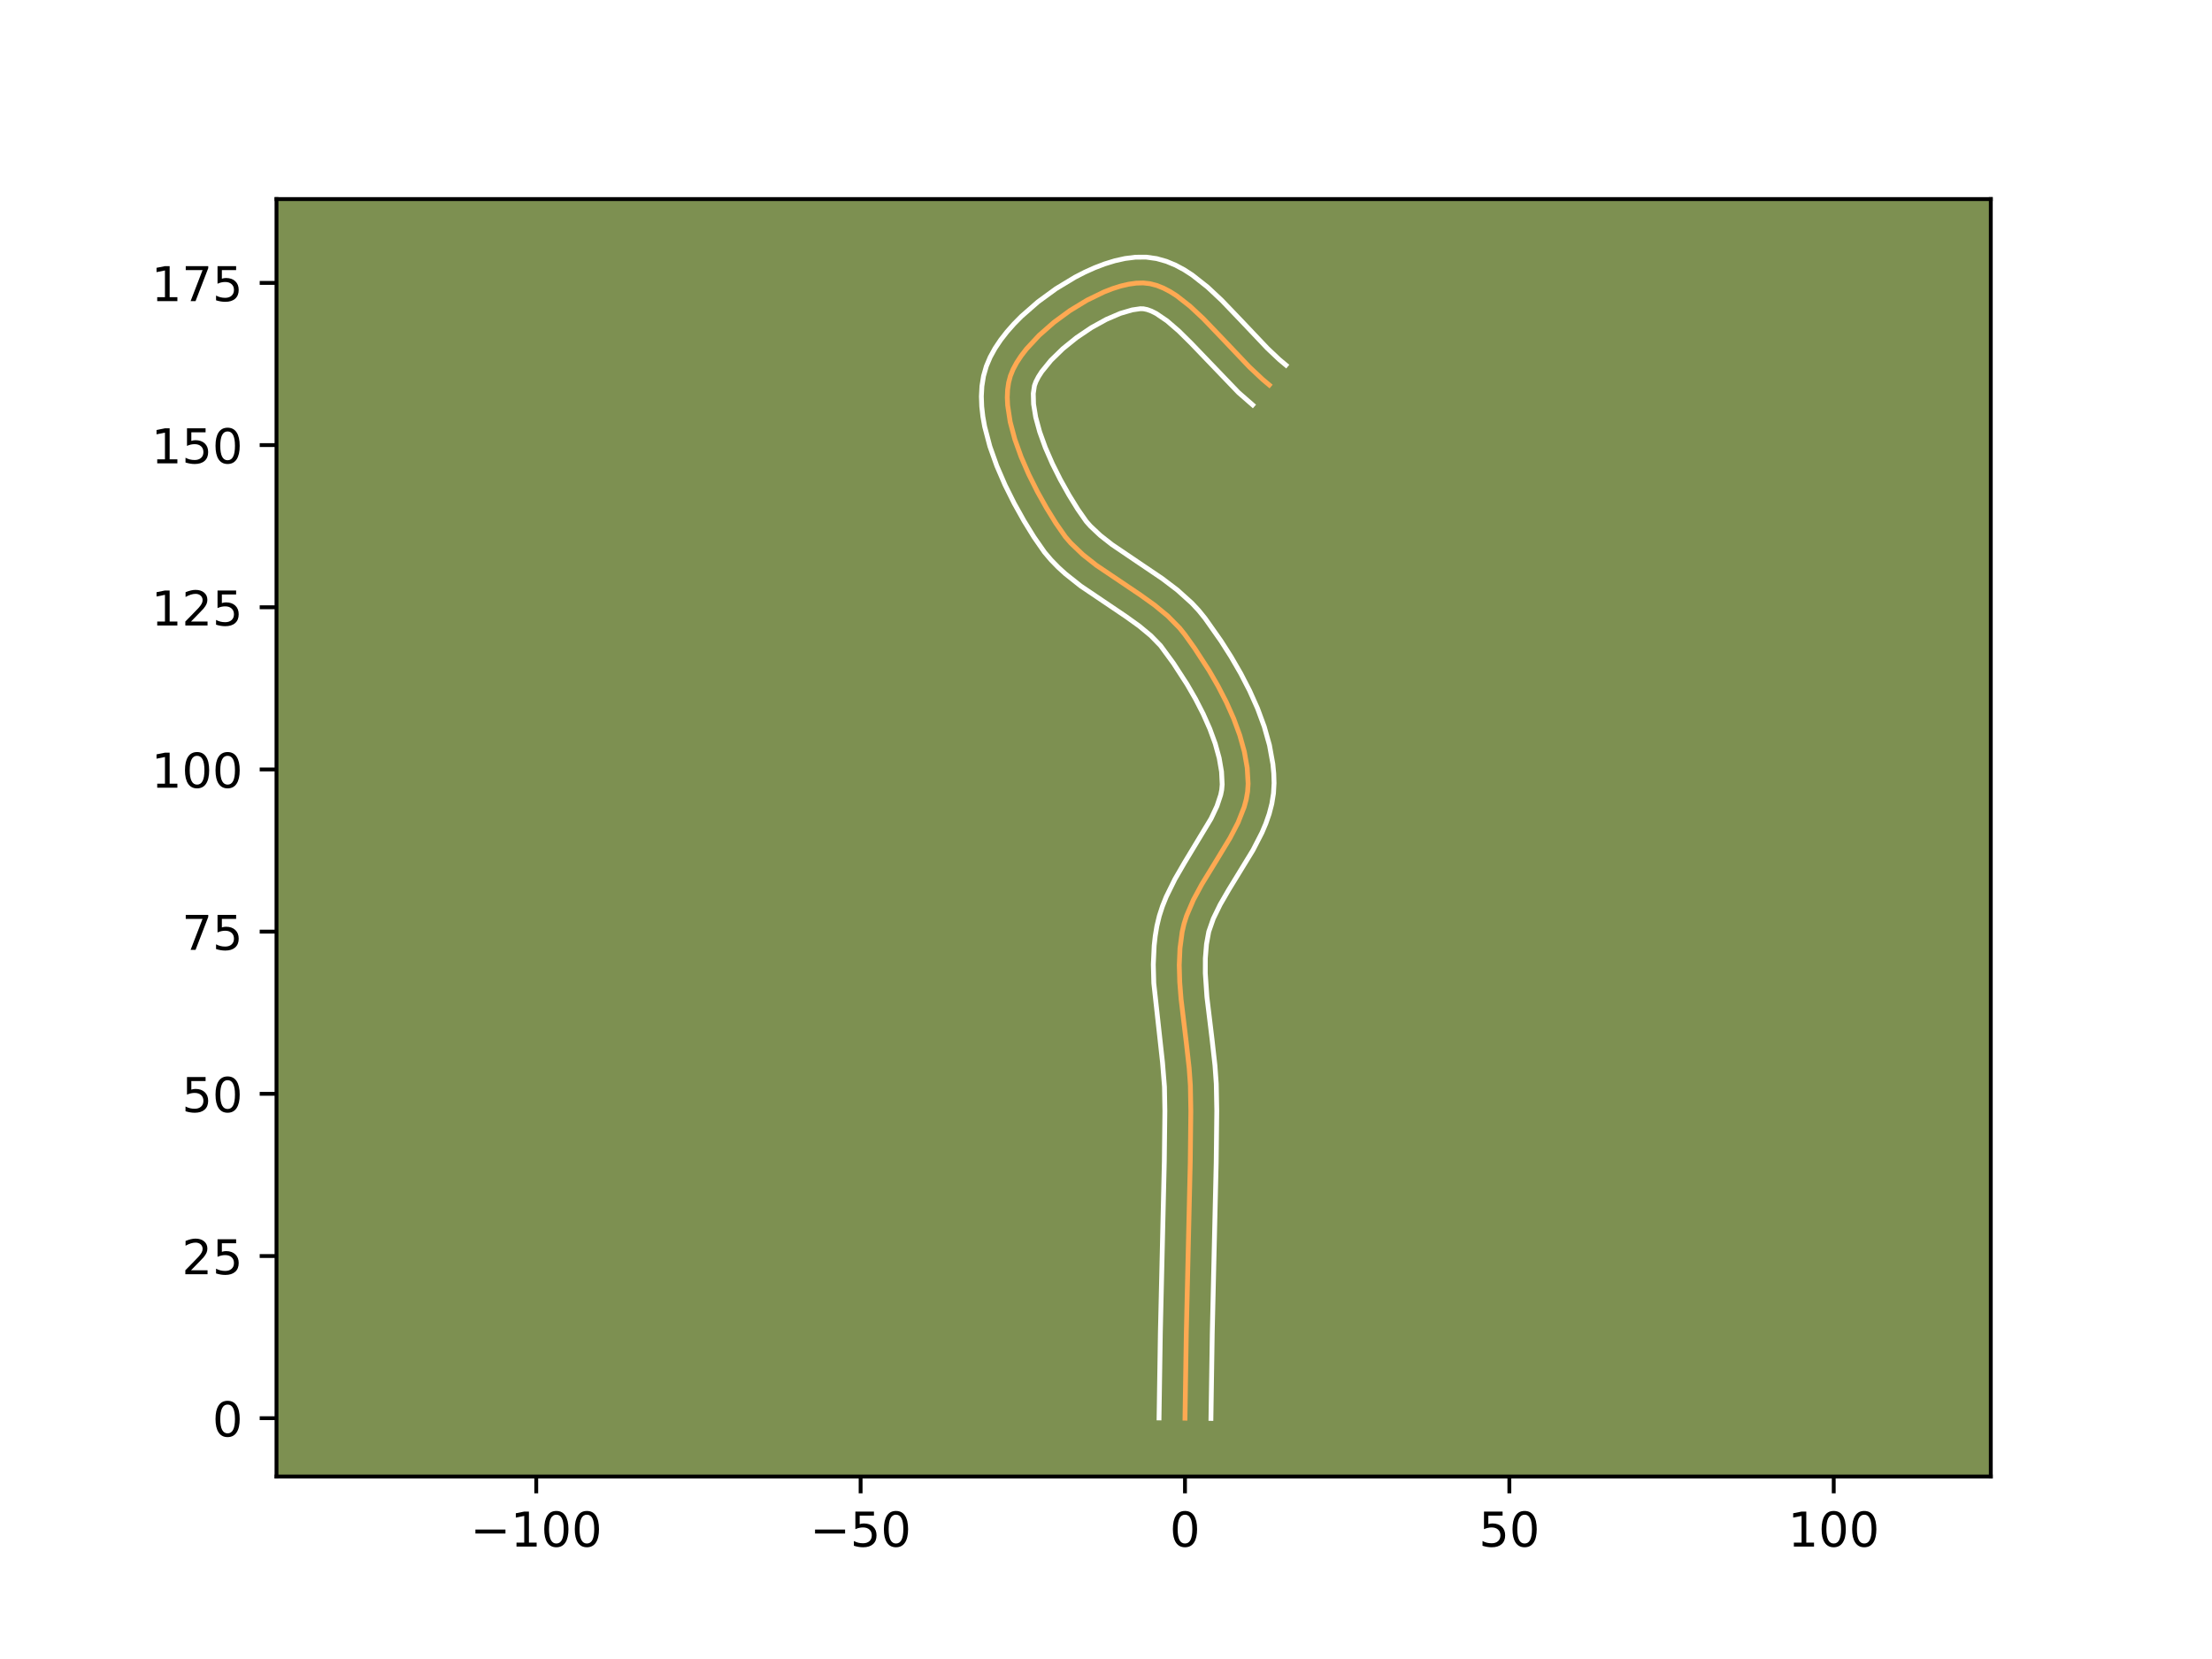 <?xml version="1.0" encoding="utf-8" standalone="no"?>
<!DOCTYPE svg PUBLIC "-//W3C//DTD SVG 1.1//EN"
  "http://www.w3.org/Graphics/SVG/1.1/DTD/svg11.dtd">
<!-- Created with matplotlib (https://matplotlib.org/) -->
<svg height="345.6pt" version="1.1" viewBox="0 0 460.8 345.6" width="460.8pt" xmlns="http://www.w3.org/2000/svg" xmlns:xlink="http://www.w3.org/1999/xlink">
 <defs>
  <style type="text/css">*{stroke-linecap:butt;stroke-linejoin:round;}</style>
 </defs>
 <g id="figure_1">
  <g id="patch_1">
   <path d="M 0 345.6 
L 460.8 345.6 
L 460.8 0 
L 0 0 
z
" style="fill:#ffffff;"/>
  </g>
  <g id="axes_1">
   <g id="patch_2">
    <path d="M 57.6 307.584 
L 414.72 307.584 
L 414.72 41.472 
L 57.6 41.472 
z
" style="fill:#7d9051;"/>
   </g>
   <g id="matplotlib.axis_1">
    <g id="xtick_1">
     <g id="line2d_1">
      <defs>
       <path d="M 0 0 
L 0 3.5 
" id="me1c9e7b977" style="stroke:#000000;stroke-width:0.8;"/>
      </defs>
      <g>
       <use style="stroke:#000000;stroke-width:0.8;" x="111.71" xlink:href="#me1c9e7b977" y="307.584"/>
      </g>
     </g>
     <g id="text_1">
      <!-- −100 -->
      <g transform="translate(97.976 322.182)scale(0.1 -0.1)">
       <defs>
        <path d="M 10.594 35.5 
L 73.188 35.5 
L 73.188 27.203 
L 10.594 27.203 
z
" id="DejaVuSans-8722"/>
        <path d="M 12.406 8.297 
L 28.516 8.297 
L 28.516 63.922 
L 10.984 60.406 
L 10.984 69.391 
L 28.422 72.906 
L 38.281 72.906 
L 38.281 8.297 
L 54.391 8.297 
L 54.391 0 
L 12.406 0 
z
" id="DejaVuSans-49"/>
        <path d="M 31.781 66.406 
Q 24.172 66.406 20.328 58.906 
Q 16.5 51.422 16.5 36.375 
Q 16.5 21.391 20.328 13.891 
Q 24.172 6.391 31.781 6.391 
Q 39.453 6.391 43.281 13.891 
Q 47.125 21.391 47.125 36.375 
Q 47.125 51.422 43.281 58.906 
Q 39.453 66.406 31.781 66.406 
z
M 31.781 74.219 
Q 44.047 74.219 50.516 64.516 
Q 56.984 54.828 56.984 36.375 
Q 56.984 17.969 50.516 8.266 
Q 44.047 -1.422 31.781 -1.422 
Q 19.531 -1.422 13.062 8.266 
Q 6.594 17.969 6.594 36.375 
Q 6.594 54.828 13.062 64.516 
Q 19.531 74.219 31.781 74.219 
z
" id="DejaVuSans-48"/>
       </defs>
       <use xlink:href="#DejaVuSans-8722"/>
       <use x="83.789" xlink:href="#DejaVuSans-49"/>
       <use x="147.412" xlink:href="#DejaVuSans-48"/>
       <use x="211.035" xlink:href="#DejaVuSans-48"/>
      </g>
     </g>
    </g>
    <g id="xtick_2">
     <g id="line2d_2">
      <g>
       <use style="stroke:#000000;stroke-width:0.8;" x="179.282" xlink:href="#me1c9e7b977" y="307.584"/>
      </g>
     </g>
     <g id="text_2">
      <!-- −50 -->
      <g transform="translate(168.73 322.182)scale(0.1 -0.1)">
       <defs>
        <path d="M 10.797 72.906 
L 49.516 72.906 
L 49.516 64.594 
L 19.828 64.594 
L 19.828 46.734 
Q 21.969 47.469 24.109 47.828 
Q 26.266 48.188 28.422 48.188 
Q 40.625 48.188 47.75 41.5 
Q 54.891 34.812 54.891 23.391 
Q 54.891 11.625 47.562 5.094 
Q 40.234 -1.422 26.906 -1.422 
Q 22.312 -1.422 17.547 -0.641 
Q 12.797 0.141 7.719 1.703 
L 7.719 11.625 
Q 12.109 9.234 16.797 8.062 
Q 21.484 6.891 26.703 6.891 
Q 35.156 6.891 40.078 11.328 
Q 45.016 15.766 45.016 23.391 
Q 45.016 31 40.078 35.438 
Q 35.156 39.891 26.703 39.891 
Q 22.75 39.891 18.812 39.016 
Q 14.891 38.141 10.797 36.281 
z
" id="DejaVuSans-53"/>
       </defs>
       <use xlink:href="#DejaVuSans-8722"/>
       <use x="83.789" xlink:href="#DejaVuSans-53"/>
       <use x="147.412" xlink:href="#DejaVuSans-48"/>
      </g>
     </g>
    </g>
    <g id="xtick_3">
     <g id="line2d_3">
      <g>
       <use style="stroke:#000000;stroke-width:0.8;" x="246.854" xlink:href="#me1c9e7b977" y="307.584"/>
      </g>
     </g>
     <g id="text_3">
      <!-- 0 -->
      <g transform="translate(243.673 322.182)scale(0.1 -0.1)">
       <use xlink:href="#DejaVuSans-48"/>
      </g>
     </g>
    </g>
    <g id="xtick_4">
     <g id="line2d_4">
      <g>
       <use style="stroke:#000000;stroke-width:0.8;" x="314.427" xlink:href="#me1c9e7b977" y="307.584"/>
      </g>
     </g>
     <g id="text_4">
      <!-- 50 -->
      <g transform="translate(308.064 322.182)scale(0.1 -0.1)">
       <use xlink:href="#DejaVuSans-53"/>
       <use x="63.623" xlink:href="#DejaVuSans-48"/>
      </g>
     </g>
    </g>
    <g id="xtick_5">
     <g id="line2d_5">
      <g>
       <use style="stroke:#000000;stroke-width:0.8;" x="381.999" xlink:href="#me1c9e7b977" y="307.584"/>
      </g>
     </g>
     <g id="text_5">
      <!-- 100 -->
      <g transform="translate(372.455 322.182)scale(0.1 -0.1)">
       <use xlink:href="#DejaVuSans-49"/>
       <use x="63.623" xlink:href="#DejaVuSans-48"/>
       <use x="127.246" xlink:href="#DejaVuSans-48"/>
      </g>
     </g>
    </g>
   </g>
   <g id="matplotlib.axis_2">
    <g id="ytick_1">
     <g id="line2d_6">
      <defs>
       <path d="M 0 0 
L -3.5 0 
" id="mc8088b66a5" style="stroke:#000000;stroke-width:0.8;"/>
      </defs>
      <g>
       <use style="stroke:#000000;stroke-width:0.8;" x="57.6" xlink:href="#mc8088b66a5" y="295.436"/>
      </g>
     </g>
     <g id="text_6">
      <!-- 0 -->
      <g transform="translate(44.237 299.235)scale(0.1 -0.1)">
       <use xlink:href="#DejaVuSans-48"/>
      </g>
     </g>
    </g>
    <g id="ytick_2">
     <g id="line2d_7">
      <g>
       <use style="stroke:#000000;stroke-width:0.8;" x="57.6" xlink:href="#mc8088b66a5" y="261.65"/>
      </g>
     </g>
     <g id="text_7">
      <!-- 25 -->
      <g transform="translate(37.875 265.449)scale(0.1 -0.1)">
       <defs>
        <path d="M 19.188 8.297 
L 53.609 8.297 
L 53.609 0 
L 7.328 0 
L 7.328 8.297 
Q 12.938 14.109 22.625 23.891 
Q 32.328 33.688 34.812 36.531 
Q 39.547 41.844 41.422 45.531 
Q 43.312 49.219 43.312 52.781 
Q 43.312 58.594 39.234 62.25 
Q 35.156 65.922 28.609 65.922 
Q 23.969 65.922 18.812 64.312 
Q 13.672 62.703 7.812 59.422 
L 7.812 69.391 
Q 13.766 71.781 18.938 73 
Q 24.125 74.219 28.422 74.219 
Q 39.75 74.219 46.484 68.547 
Q 53.219 62.891 53.219 53.422 
Q 53.219 48.922 51.531 44.891 
Q 49.859 40.875 45.406 35.406 
Q 44.188 33.984 37.641 27.219 
Q 31.109 20.453 19.188 8.297 
z
" id="DejaVuSans-50"/>
       </defs>
       <use xlink:href="#DejaVuSans-50"/>
       <use x="63.623" xlink:href="#DejaVuSans-53"/>
      </g>
     </g>
    </g>
    <g id="ytick_3">
     <g id="line2d_8">
      <g>
       <use style="stroke:#000000;stroke-width:0.8;" x="57.6" xlink:href="#mc8088b66a5" y="227.864"/>
      </g>
     </g>
     <g id="text_8">
      <!-- 50 -->
      <g transform="translate(37.875 231.663)scale(0.1 -0.1)">
       <use xlink:href="#DejaVuSans-53"/>
       <use x="63.623" xlink:href="#DejaVuSans-48"/>
      </g>
     </g>
    </g>
    <g id="ytick_4">
     <g id="line2d_9">
      <g>
       <use style="stroke:#000000;stroke-width:0.8;" x="57.6" xlink:href="#mc8088b66a5" y="194.077"/>
      </g>
     </g>
     <g id="text_9">
      <!-- 75 -->
      <g transform="translate(37.875 197.877)scale(0.1 -0.1)">
       <defs>
        <path d="M 8.203 72.906 
L 55.078 72.906 
L 55.078 68.703 
L 28.609 0 
L 18.312 0 
L 43.219 64.594 
L 8.203 64.594 
z
" id="DejaVuSans-55"/>
       </defs>
       <use xlink:href="#DejaVuSans-55"/>
       <use x="63.623" xlink:href="#DejaVuSans-53"/>
      </g>
     </g>
    </g>
    <g id="ytick_5">
     <g id="line2d_10">
      <g>
       <use style="stroke:#000000;stroke-width:0.8;" x="57.6" xlink:href="#mc8088b66a5" y="160.291"/>
      </g>
     </g>
     <g id="text_10">
      <!-- 100 -->
      <g transform="translate(31.512 164.09)scale(0.1 -0.1)">
       <use xlink:href="#DejaVuSans-49"/>
       <use x="63.623" xlink:href="#DejaVuSans-48"/>
       <use x="127.246" xlink:href="#DejaVuSans-48"/>
      </g>
     </g>
    </g>
    <g id="ytick_6">
     <g id="line2d_11">
      <g>
       <use style="stroke:#000000;stroke-width:0.8;" x="57.6" xlink:href="#mc8088b66a5" y="126.505"/>
      </g>
     </g>
     <g id="text_11">
      <!-- 125 -->
      <g transform="translate(31.512 130.304)scale(0.1 -0.1)">
       <use xlink:href="#DejaVuSans-49"/>
       <use x="63.623" xlink:href="#DejaVuSans-50"/>
       <use x="127.246" xlink:href="#DejaVuSans-53"/>
      </g>
     </g>
    </g>
    <g id="ytick_7">
     <g id="line2d_12">
      <g>
       <use style="stroke:#000000;stroke-width:0.8;" x="57.6" xlink:href="#mc8088b66a5" y="92.719"/>
      </g>
     </g>
     <g id="text_12">
      <!-- 150 -->
      <g transform="translate(31.512 96.518)scale(0.1 -0.1)">
       <use xlink:href="#DejaVuSans-49"/>
       <use x="63.623" xlink:href="#DejaVuSans-53"/>
       <use x="127.246" xlink:href="#DejaVuSans-48"/>
      </g>
     </g>
    </g>
    <g id="ytick_8">
     <g id="line2d_13">
      <g>
       <use style="stroke:#000000;stroke-width:0.8;" x="57.6" xlink:href="#mc8088b66a5" y="58.933"/>
      </g>
     </g>
     <g id="text_13">
      <!-- 175 -->
      <g transform="translate(31.512 62.732)scale(0.1 -0.1)">
       <use xlink:href="#DejaVuSans-49"/>
       <use x="63.623" xlink:href="#DejaVuSans-55"/>
       <use x="127.246" xlink:href="#DejaVuSans-53"/>
      </g>
     </g>
    </g>
   </g>
   <g id="line2d_14">
    <path clip-path="url(#p50498f8969)" d="M 246.854 295.436 
L 247.13 277.656 
L 247.952 242.095 
L 248.071 231.428 
L 247.976 226.093 
L 247.724 222.514 
L 247.12 217.118 
L 246.036 208.135 
L 245.758 204.575 
L 245.661 201.048 
L 245.81 197.564 
L 246.265 194.134 
L 246.658 192.442 
L 247.192 190.765 
L 248.612 187.452 
L 250.378 184.183 
L 253.348 179.339 
L 256.26 174.534 
L 257.92 171.335 
L 259.183 168.125 
L 259.619 166.513 
L 259.9 164.895 
L 260.007 163.269 
L 259.816 159.959 
L 259.218 156.573 
L 258.263 153.145 
L 257.001 149.709 
L 255.482 146.299 
L 253.756 142.947 
L 251.874 139.688 
L 248.864 135.048 
L 246.806 132.169 
L 245.723 130.818 
L 243.267 128.323 
L 240.507 126.049 
L 237.541 123.924 
L 228.389 117.759 
L 225.582 115.542 
L 223.061 113.13 
L 221.939 111.828 
L 219.96 108.989 
L 218.011 105.827 
L 216.101 102.414 
L 214.31 98.832 
L 212.715 95.161 
L 211.398 91.483 
L 210.437 87.878 
L 209.911 84.429 
L 209.836 82.787 
L 209.9 81.215 
L 210.113 79.722 
L 210.484 78.319 
L 211.042 76.944 
L 211.798 75.54 
L 212.735 74.118 
L 213.835 72.691 
L 216.455 69.87 
L 219.52 67.173 
L 222.893 64.7 
L 226.434 62.546 
L 230.006 60.811 
L 231.76 60.13 
L 233.469 59.59 
L 235.118 59.204 
L 236.687 58.983 
L 238.16 58.94 
L 239.575 59.099 
L 240.982 59.468 
L 242.381 60.026 
L 243.774 60.758 
L 245.162 61.643 
L 247.922 63.807 
L 250.669 66.372 
L 254.777 70.66 
L 260.265 76.444 
L 263.028 79.04 
L 264.417 80.202 
L 264.417 80.202 
" style="fill:none;stroke:#fea952;stroke-linecap:square;"/>
   </g>
   <g id="line2d_15">
    <path clip-path="url(#p50498f8969)" d="M 241.449 295.384 
L 241.725 277.548 
L 242.547 241.979 
L 242.665 231.466 
L 242.58 226.413 
L 242.173 221.326 
L 240.357 204.804 
L 240.257 200.925 
L 240.435 196.985 
L 240.656 194.997 
L 240.999 192.913 
L 241.507 190.801 
L 242.165 188.777 
L 242.942 186.835 
L 244.75 183.162 
L 246.743 179.722 
L 252.283 170.542 
L 253.519 167.917 
L 254.293 165.589 
L 254.506 164.539 
L 254.603 163.406 
L 254.469 160.756 
L 253.979 157.908 
L 253.155 154.915 
L 252.029 151.832 
L 250.644 148.71 
L 249.046 145.599 
L 247.283 142.543 
L 244.439 138.154 
L 241.756 134.49 
L 239.741 132.421 
L 237.304 130.403 
L 234.526 128.412 
L 225.12 122.064 
L 221.956 119.552 
L 220.431 118.161 
L 218.967 116.66 
L 217.586 115.034 
L 215.388 111.873 
L 213.323 108.519 
L 211.297 104.892 
L 209.383 101.058 
L 207.66 97.076 
L 206.209 92.997 
L 205.12 88.858 
L 204.747 86.771 
L 204.511 84.675 
L 204.435 82.568 
L 204.549 80.453 
L 204.887 78.341 
L 205.475 76.284 
L 206.282 74.381 
L 207.284 72.566 
L 208.453 70.818 
L 209.771 69.126 
L 211.221 67.485 
L 212.79 65.895 
L 216.23 62.884 
L 219.983 60.144 
L 223.951 57.745 
L 225.988 56.699 
L 228.05 55.771 
L 230.133 54.975 
L 232.236 54.327 
L 234.364 53.851 
L 236.528 53.58 
L 238.767 53.568 
L 240.944 53.87 
L 242.986 54.447 
L 244.894 55.24 
L 246.684 56.201 
L 248.376 57.297 
L 251.545 59.795 
L 254.517 62.575 
L 258.739 66.982 
L 264.029 72.564 
L 266.496 74.894 
L 267.885 76.055 
L 267.885 76.055 
" style="fill:none;stroke:#ffffff;stroke-linecap:square;"/>
   </g>
   <g id="line2d_16">
    <path clip-path="url(#p50498f8969)" d="M 252.26 295.488 
L 252.535 277.764 
L 253.356 242.21 
L 253.477 231.39 
L 253.372 225.773 
L 253.103 221.978 
L 252.483 216.434 
L 251.421 207.658 
L 251.088 202.74 
L 251.096 199.638 
L 251.335 196.687 
L 251.808 194.083 
L 252.757 191.369 
L 254.173 188.462 
L 255.944 185.401 
L 261.007 177.119 
L 262.885 173.474 
L 263.703 171.547 
L 264.402 169.537 
L 264.945 167.438 
L 265.294 165.251 
L 265.412 163.131 
L 265.35 161.142 
L 265.163 159.161 
L 264.456 155.238 
L 263.371 151.375 
L 261.973 147.586 
L 260.32 143.887 
L 258.467 140.295 
L 256.464 136.834 
L 254.362 133.528 
L 251.024 128.787 
L 249.69 127.145 
L 248.274 125.63 
L 245.268 122.919 
L 242.135 120.538 
L 237.429 117.359 
L 231.658 113.454 
L 229.208 111.533 
L 227.155 109.599 
L 226.291 108.622 
L 224.533 106.105 
L 222.699 103.135 
L 220.906 99.936 
L 219.236 96.605 
L 217.77 93.246 
L 216.587 89.968 
L 215.753 86.899 
L 215.311 84.183 
L 215.252 81.977 
L 215.492 80.353 
L 215.802 79.507 
L 216.313 78.514 
L 217.017 77.418 
L 218.939 75.056 
L 221.416 72.64 
L 224.28 70.329 
L 227.356 68.257 
L 230.462 66.541 
L 233.387 65.285 
L 235.871 64.557 
L 237.553 64.311 
L 238.206 64.329 
L 238.978 64.488 
L 239.869 64.813 
L 240.865 65.314 
L 243.097 66.83 
L 245.543 68.938 
L 248.127 71.492 
L 258.007 81.781 
L 260.949 84.349 
L 260.949 84.349 
" style="fill:none;stroke:#ffffff;stroke-linecap:square;"/>
   </g>
   <g id="patch_3">
    <path d="M 57.6 307.584 
L 57.6 41.472 
" style="fill:none;stroke:#000000;stroke-linecap:square;stroke-linejoin:miter;stroke-width:0.8;"/>
   </g>
   <g id="patch_4">
    <path d="M 414.72 307.584 
L 414.72 41.472 
" style="fill:none;stroke:#000000;stroke-linecap:square;stroke-linejoin:miter;stroke-width:0.8;"/>
   </g>
   <g id="patch_5">
    <path d="M 57.6 307.584 
L 414.72 307.584 
" style="fill:none;stroke:#000000;stroke-linecap:square;stroke-linejoin:miter;stroke-width:0.8;"/>
   </g>
   <g id="patch_6">
    <path d="M 57.6 41.472 
L 414.72 41.472 
" style="fill:none;stroke:#000000;stroke-linecap:square;stroke-linejoin:miter;stroke-width:0.8;"/>
   </g>
  </g>
 </g>
 <defs>
  <clipPath id="p50498f8969">
   <rect height="266.112" width="357.12" x="57.6" y="41.472"/>
  </clipPath>
 </defs>
</svg>
